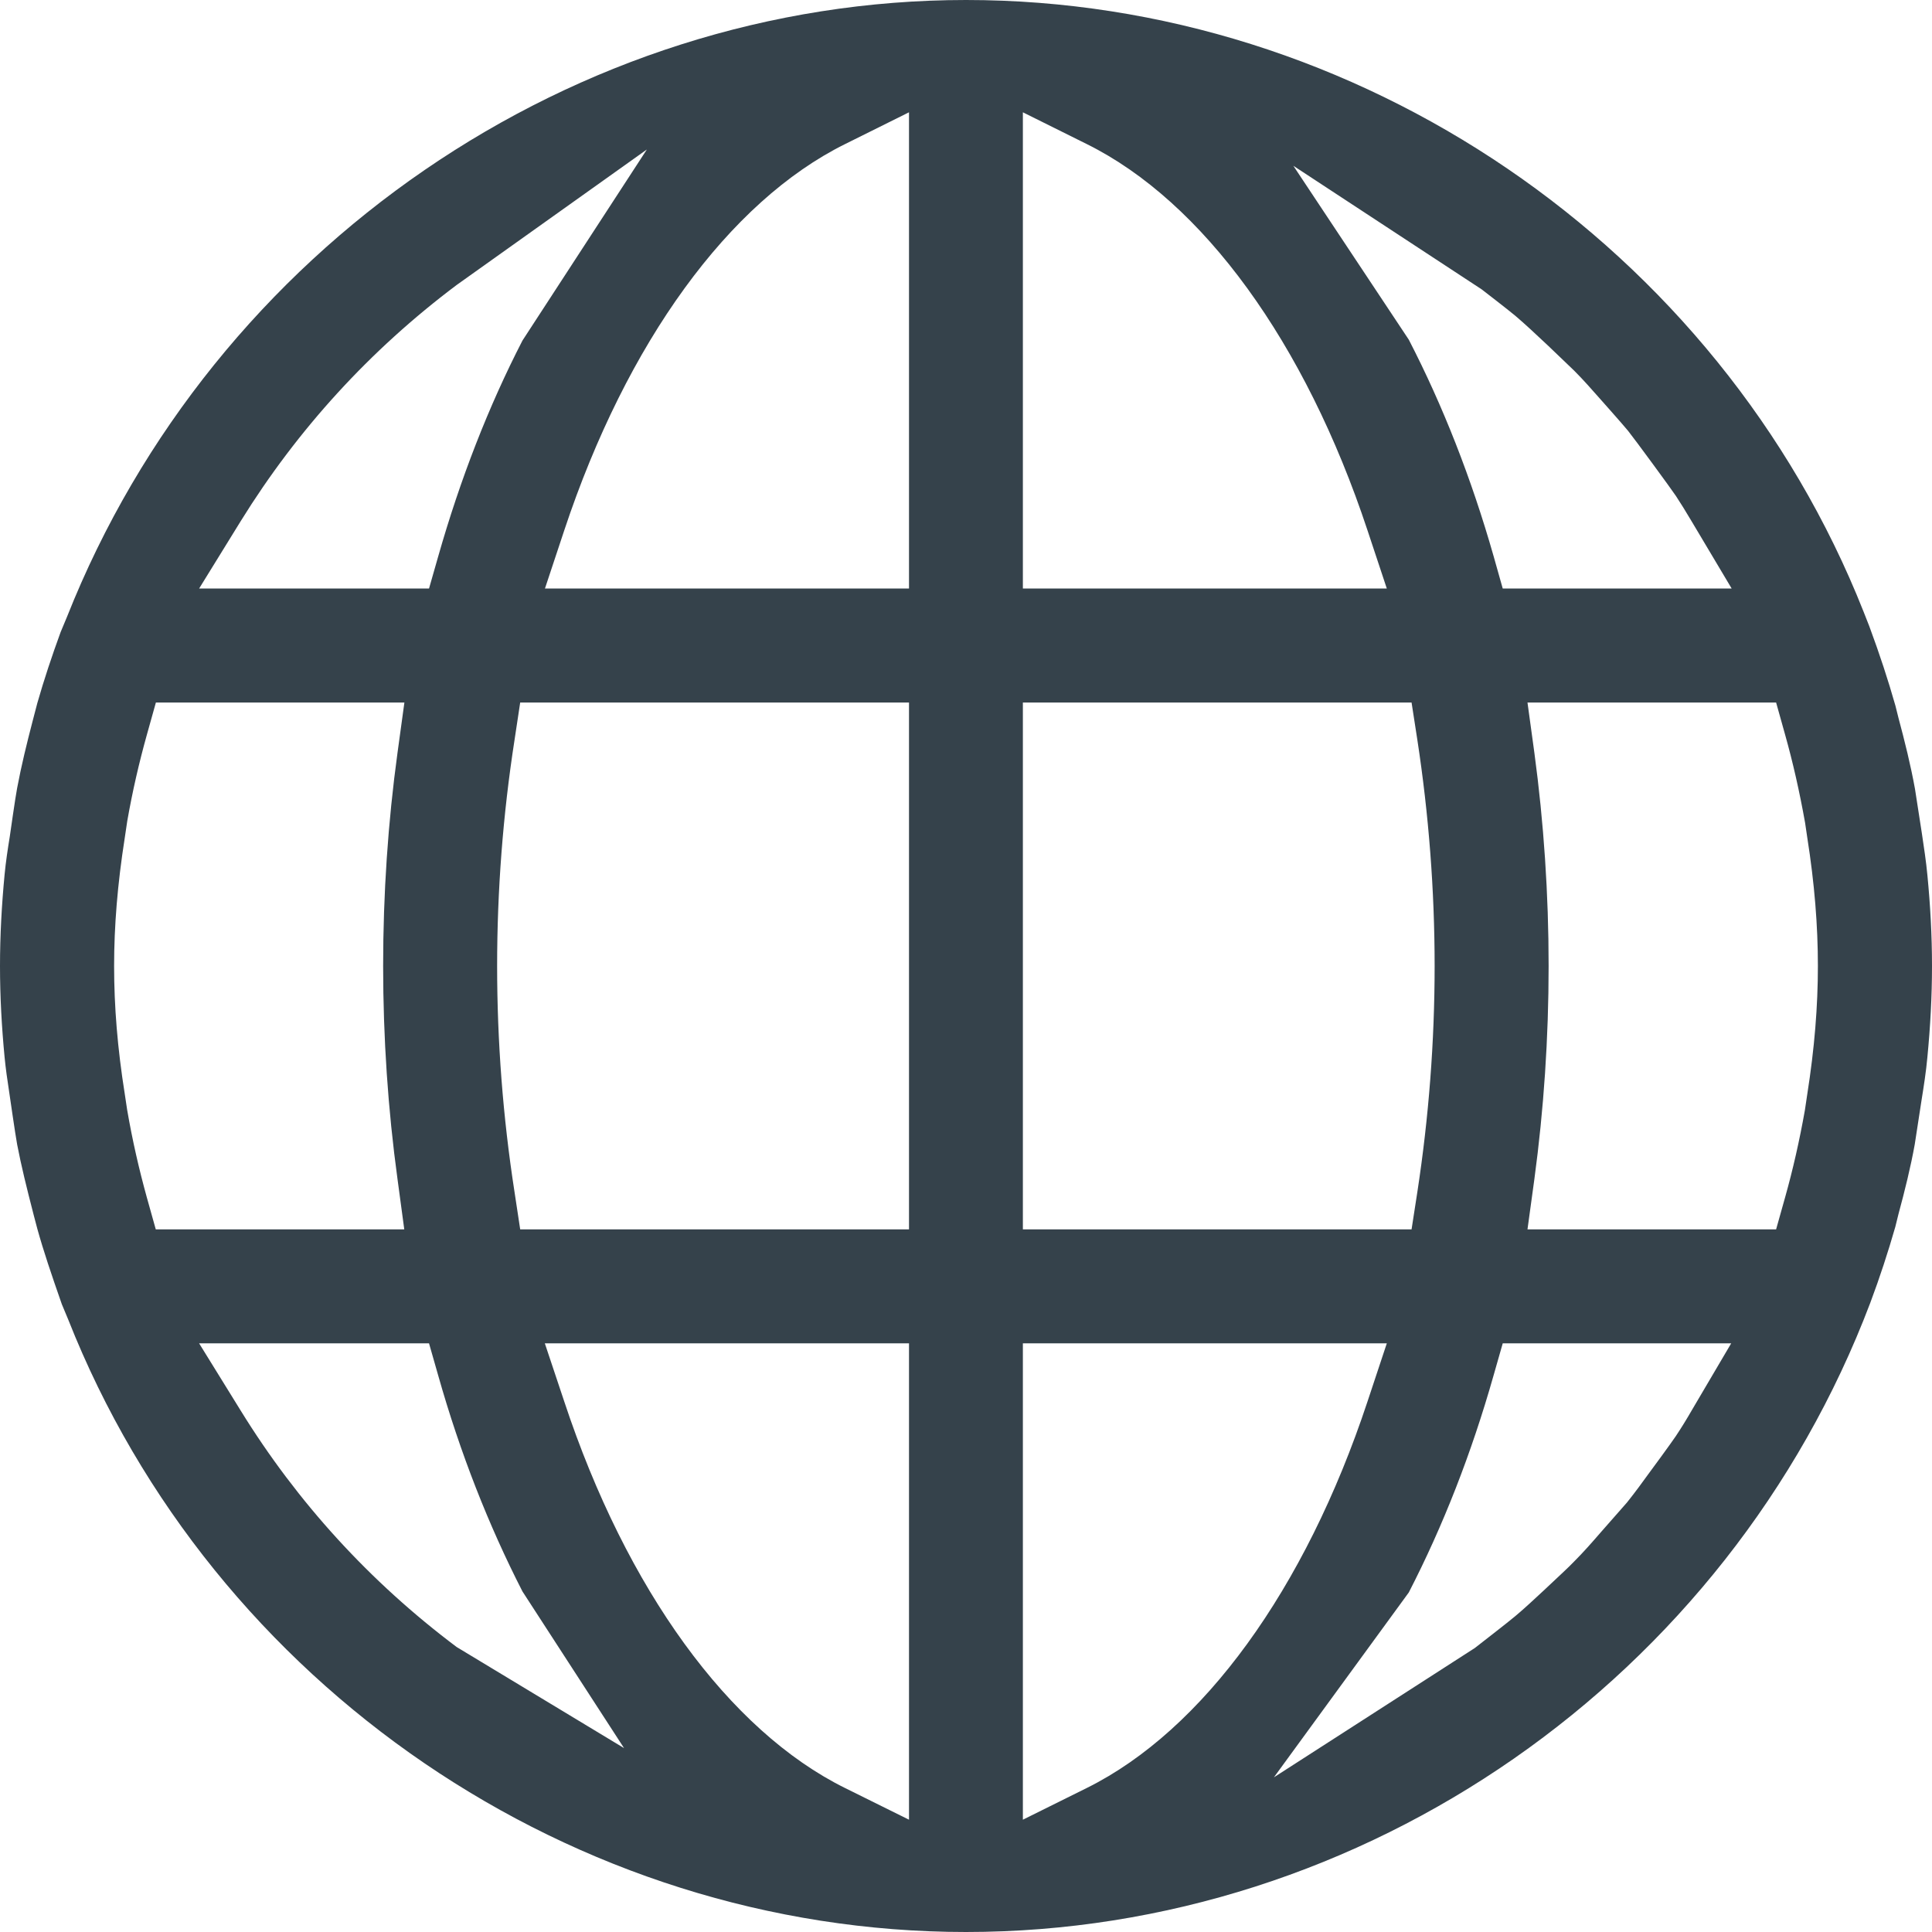<svg width="16" height="16" viewBox="0 0 16 16" fill="none" xmlns="http://www.w3.org/2000/svg">
<path fill-rule="evenodd" clip-rule="evenodd" d="M3.782 2.36C3.065 2.898 2.464 3.556 1.994 4.315L1.649 4.874H3.553L3.629 4.608C3.812 3.966 4.046 3.365 4.327 2.82L5.357 1.238L3.782 2.36ZM6.999 1.193C6.038 1.669 5.19 2.835 4.673 4.392L4.513 4.874H7.528V0.93L6.999 1.193ZM8.471 4.874H11.485L11.325 4.392C10.809 2.835 9.961 1.669 9 1.193L8.471 0.93V4.874ZM11.667 2.813C11.949 3.359 12.186 3.962 12.37 4.608L12.445 4.874H14.341L14.011 4.32C13.958 4.231 13.92 4.169 13.879 4.107C13.842 4.051 13.539 3.638 13.483 3.568C13.438 3.513 13.252 3.304 13.252 3.304C13.183 3.226 13.113 3.146 13.037 3.07L12.822 2.864C12.707 2.756 12.63 2.684 12.549 2.615C12.487 2.563 12.27 2.396 12.27 2.396L10.711 1.373L11.667 2.813ZM1.216 6.086C1.152 6.315 1.097 6.553 1.054 6.799L1.033 6.94C0.973 7.322 0.945 7.669 0.945 8C0.945 8.335 0.973 8.681 1.033 9.058L1.053 9.191C1.097 9.447 1.152 9.685 1.215 9.913L1.29 10.181H3.348L3.292 9.765C3.213 9.188 3.173 8.594 3.173 8C3.173 7.404 3.213 6.81 3.292 6.234L3.349 5.818H1.291L1.216 6.086ZM4.261 6.129C4.165 6.746 4.117 7.376 4.117 8C4.117 8.624 4.165 9.253 4.261 9.871L4.308 10.181H7.528V5.818H4.308L4.261 6.129ZM8.471 10.181H11.69L11.738 9.871C11.832 9.257 11.881 8.627 11.881 8C11.881 7.372 11.832 6.742 11.738 6.128L11.69 5.818H8.471V10.181ZM12.707 6.234C12.785 6.812 12.825 7.406 12.825 8C12.825 8.594 12.785 9.188 12.707 9.765L12.65 10.181H14.709L14.784 9.914C14.848 9.686 14.902 9.449 14.947 9.196L14.967 9.062C15.027 8.681 15.055 8.333 15.055 8C15.055 7.665 15.027 7.317 14.967 6.936L14.949 6.814C14.902 6.551 14.848 6.314 14.784 6.086L14.709 5.818H12.65L12.707 6.234ZM1.994 11.683C2.463 12.443 3.064 13.101 3.782 13.64L5.168 14.477L4.327 13.18C4.046 12.632 3.81 12.031 3.629 11.391L3.553 11.125H1.649L1.994 11.683ZM12.369 11.391C12.186 12.037 11.949 12.641 11.667 13.188L10.55 14.719L12.214 13.648C12.24 13.627 12.488 13.436 12.549 13.384C12.628 13.318 12.704 13.246 12.781 13.175C12.931 13.034 12.986 12.984 13.037 12.931C13.113 12.855 13.185 12.773 13.256 12.691L13.474 12.443C13.544 12.355 13.601 12.277 13.658 12.198C13.669 12.184 13.839 11.952 13.878 11.894C13.926 11.822 13.97 11.75 14.012 11.677L14.337 11.125H12.445L12.369 11.391ZM4.673 11.607C5.189 13.165 6.037 14.332 6.999 14.808L7.528 15.07V11.125H4.512L4.673 11.607ZM8.471 15.07L9.001 14.807C9.962 14.33 10.809 13.164 11.325 11.607L11.485 11.125H8.471V15.07ZM8 16C4.752 16 1.764 13.962 0.565 10.928L0.512 10.801C0.423 10.546 0.361 10.363 0.309 10.176L0.28 10.066C0.219 9.83 0.176 9.655 0.142 9.478C0.128 9.404 0.078 9.057 0.078 9.057C0.06 8.94 0.047 8.848 0.038 8.755C0.014 8.505 0 8.253 0 8C0 7.747 0.014 7.495 0.038 7.243C0.048 7.138 0.064 7.032 0.081 6.928C0.081 6.928 0.128 6.596 0.142 6.526C0.177 6.339 0.222 6.157 0.269 5.976L0.309 5.823C0.364 5.63 0.43 5.432 0.502 5.235L0.555 5.108C1.767 2.051 4.76 0 8 0C11.245 0 14.233 2.035 15.433 5.065L15.481 5.187C15.567 5.419 15.636 5.63 15.697 5.844L15.722 5.944C15.775 6.142 15.823 6.335 15.859 6.533L15.916 6.901C15.933 7.016 15.951 7.131 15.962 7.249C15.986 7.497 16 7.748 16 8C16 8.252 15.986 8.503 15.962 8.753C15.951 8.875 15.932 8.995 15.913 9.114L15.857 9.478C15.823 9.666 15.775 9.86 15.723 10.052L15.696 10.161C15.636 10.37 15.567 10.581 15.489 10.789C14.308 13.905 11.299 16 8 16Z" fill="#35424B"/>
</svg>
